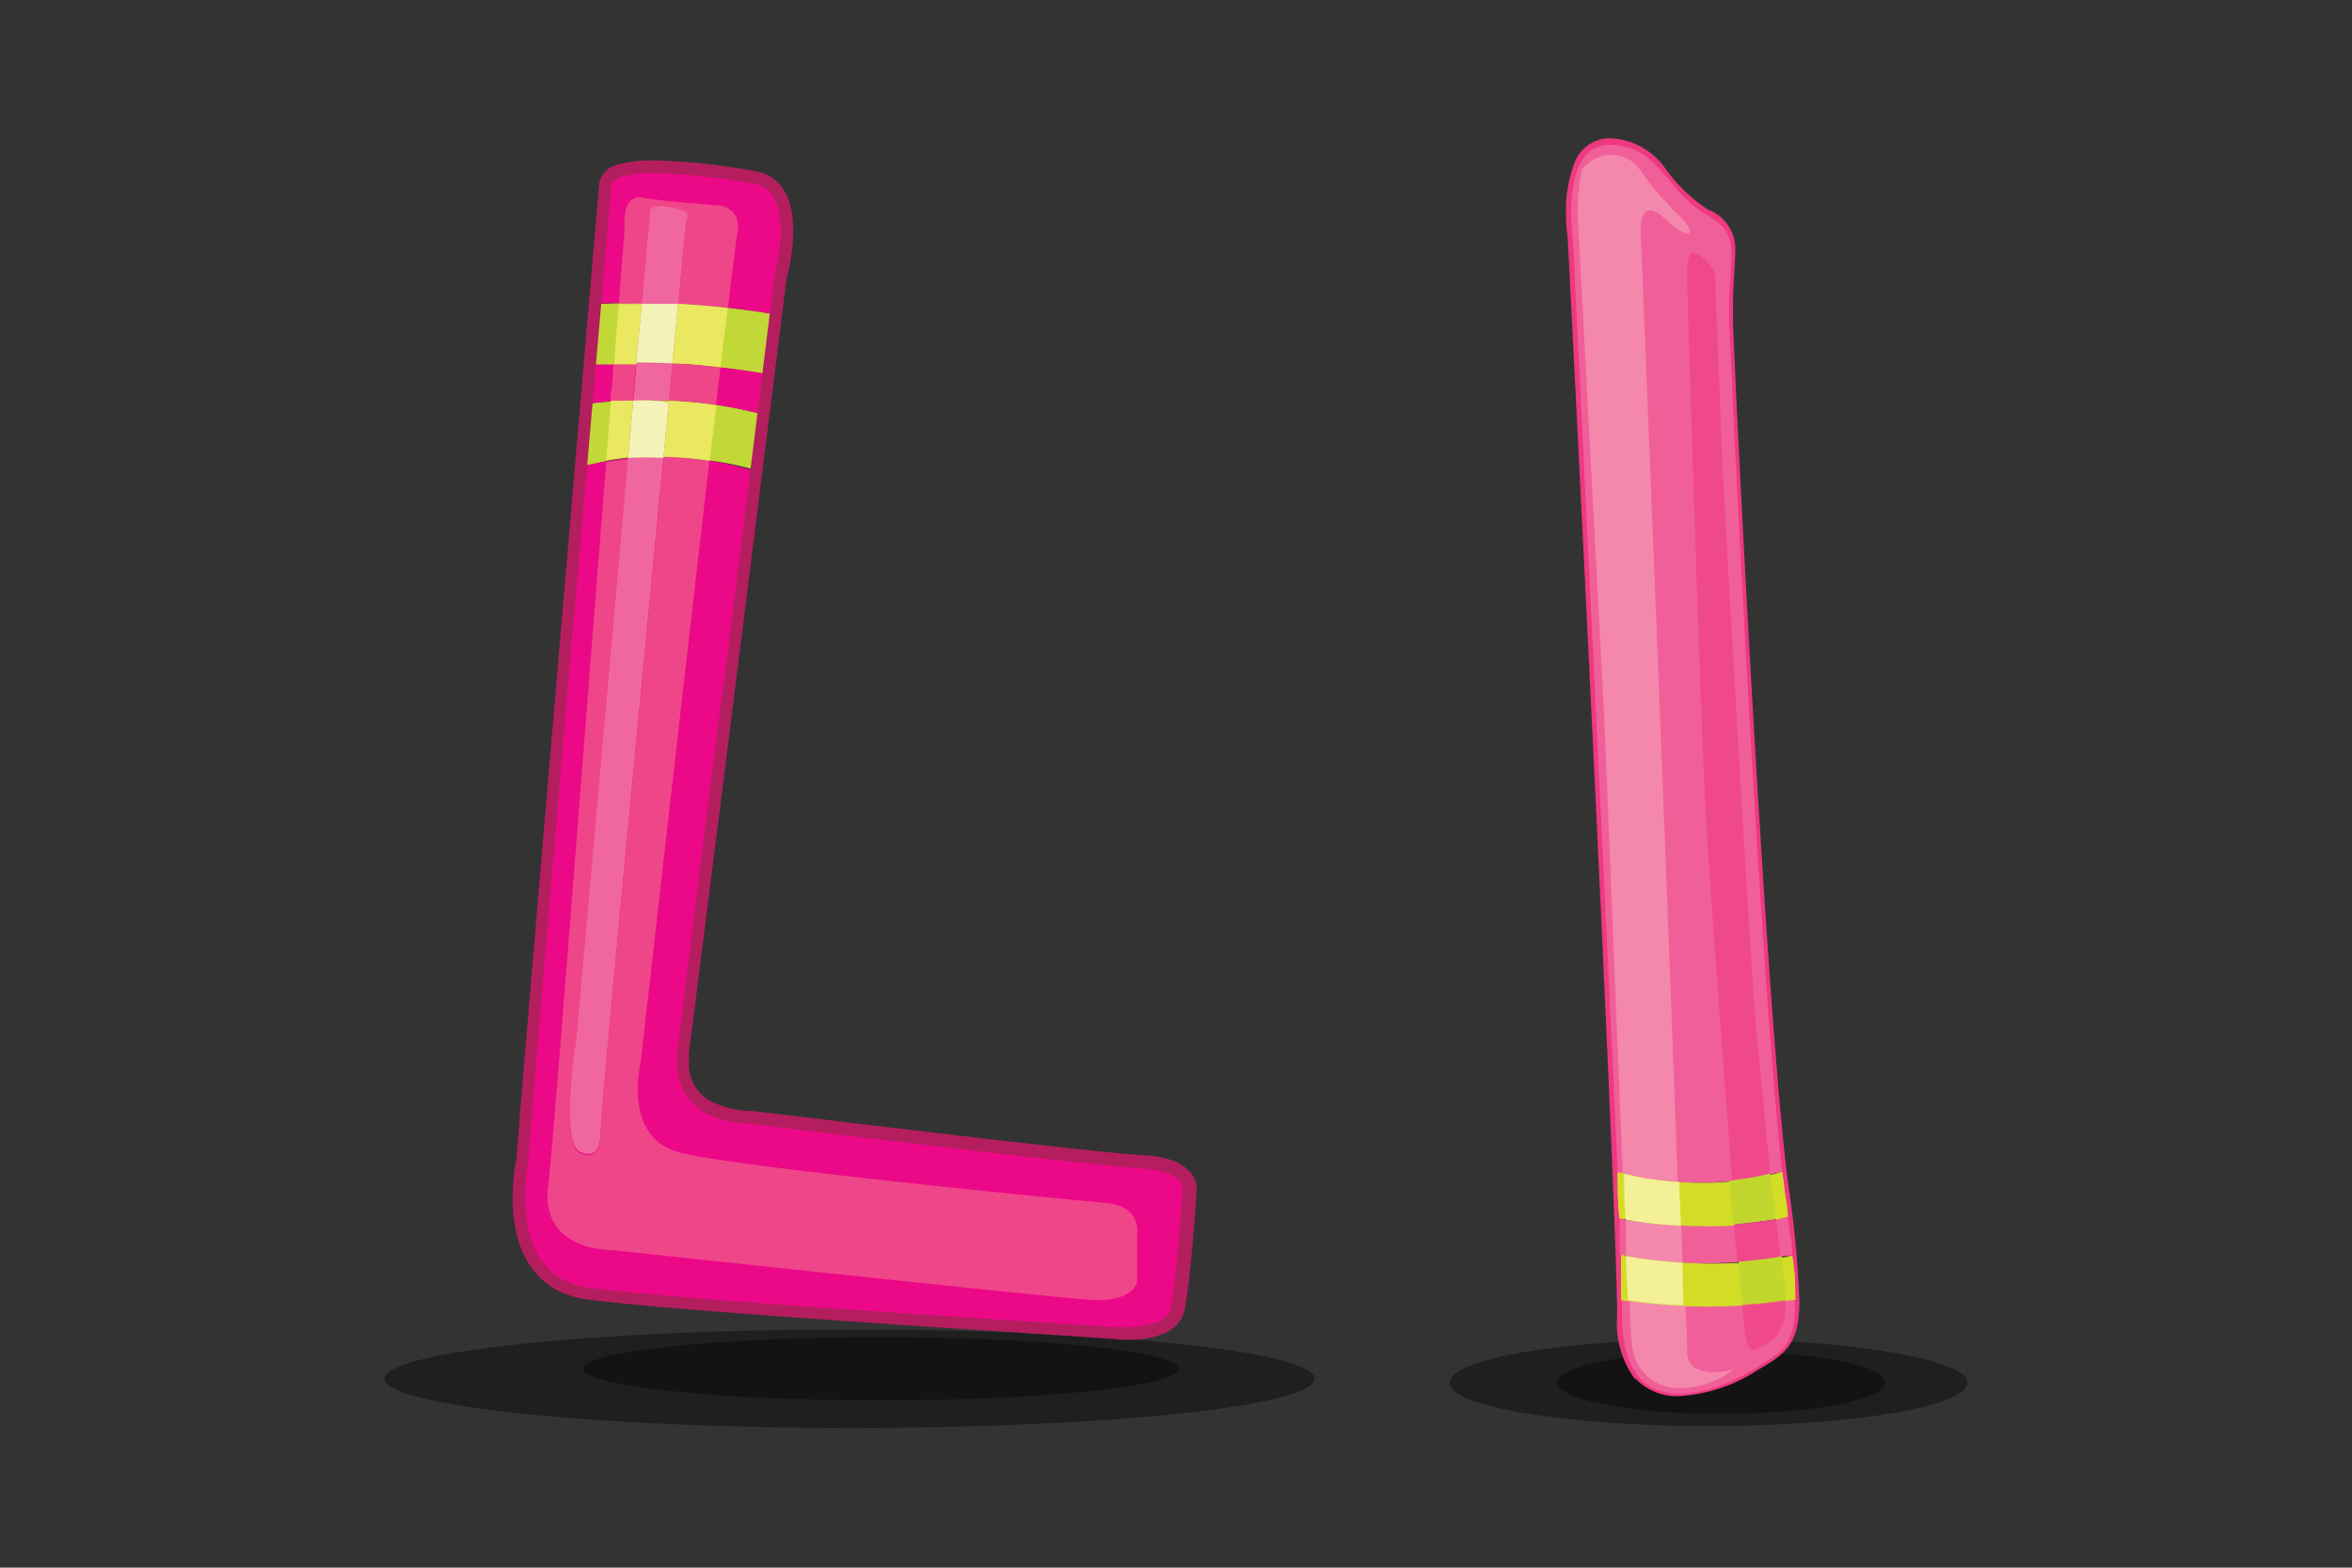 <svg id="Layer_1" data-name="Layer 1" xmlns="http://www.w3.org/2000/svg" viewBox="0 0 85.04 56.69"><rect x="0" y="0" width="85.04" height="56.69" fill="#333333" stroke="none"/><defs><style>.cls-1{opacity:0.4;}.cls-2,.cls-7{fill:#ee3880;}.cls-3{fill:#f05f98;}.cls-4{fill:#d3dd25;}.cls-5{fill:#f7acbf;opacity:0.51;}.cls-6{fill:#f3f097;}.cls-7{opacity:0.57;}.cls-8{fill:#c1d72e;}.cls-9{fill:#eb0988;}.cls-10{fill:#c1d836;}.cls-11{fill:#ef528a;opacity:0.83;}.cls-12{fill:#eae861;}.cls-13{fill:#f06fa5;opacity:0.81;}.cls-14{fill:#f3f3b8;}.cls-15{fill:#b41e5e;}</style></defs><path class="cls-1" d="M71.14,50c0,.87-4.19,1.57-9.37,1.57s-9.36-.7-9.36-1.57,4.19-1.57,9.36-1.57S71.14,49.18,71.14,50Z"/><path class="cls-1" d="M68.16,50c0,.63-2.65,1.13-5.93,1.13S56.3,50.61,56.3,50s2.66-1.13,5.93-1.13S68.16,49.35,68.16,50Z"/><path class="cls-2" d="M59.14,49.91a3.42,3.42,0,0,1-.67-2.32h0c0-2-.44-11.71-.89-21h0c-.44-9.1-.88-17.69-.9-18h0a7.06,7.06,0,0,1-.06-1h0A4.71,4.71,0,0,1,56.89,6h0a1.37,1.37,0,0,1,1.3-1h0a2.55,2.55,0,0,1,2,1.06h0a5.71,5.71,0,0,0,1.55,1.51h0a1.53,1.53,0,0,1,1,1.54h0c0,.48-.08,1.1-.08,2h0c0,.17,0,.36,0,.55h0c.09,2.73,1.23,25.47,2,31.2h0a38,38,0,0,1,.4,4.21h0c0,1.62-.57,1.92-1.53,2.49h0a5.8,5.8,0,0,1-2.82.93h0a2.06,2.06,0,0,1-1.6-.66Zm-.29-2.32c0,2.09.86,2.58,1.9,2.61h0a5.52,5.52,0,0,0,2.62-.88h0c1-.66,1.32-.63,1.35-2.17h0a35.66,35.66,0,0,0-.4-4.16h0c-.75-5.77-1.88-28.49-2-31.23h0c0-.2,0-.39,0-.57h0c0-.95.08-1.59.08-2h0c0-.61-.08-.79-.82-1.21h0a6,6,0,0,1-1.66-1.59h0a2.11,2.11,0,0,0-1.74-.93h0a1,1,0,0,0-.95.74h0A4.16,4.16,0,0,0,57,7.7h0a6.64,6.64,0,0,0,.06.91h0l-.19,0h.19s1.79,35,1.79,39Z"/><path class="cls-3" d="M64.44,42.36c-.76-6.59-1.82-28-1.91-30.61s.56-3.21-.85-4S60,5.24,58.19,5.24s-1.32,3.4-1.32,3.4S58,31.57,58.49,42.41A11.58,11.58,0,0,0,64.44,42.36Z"/><path class="cls-3" d="M64.8,45.37c0-.41-.09-.85-.16-1.36a16.3,16.3,0,0,1-6.08.06c0,.48,0,.92,0,1.32A16,16,0,0,0,64.8,45.37Z"/><path class="cls-3" d="M58.65,47c0,.24,0,.45,0,.6,0,4,3.3,2.83,4.81,1.89,1-.64,1.48-.76,1.44-2.53A20.76,20.76,0,0,1,58.65,47Z"/><path class="cls-4" d="M64.91,47c0-.42,0-.94-.11-1.58a16,16,0,0,1-6.19,0c0,.65,0,1.18,0,1.6A20.76,20.76,0,0,0,64.91,47Z"/><path class="cls-4" d="M64.64,44c0-.32-.08-.67-.13-1,0-.19-.05-.39-.07-.61a11.58,11.58,0,0,1-5.95,0c0,.59,0,1.15.07,1.66A16.3,16.3,0,0,0,64.64,44Z"/><path class="cls-4" d="M58.61,45.39c0,.65,0,1.18,0,1.6l.21,0c0-.49,0-1-.07-1.59Z"/><path class="cls-4" d="M58.49,42.41c0,.59,0,1.15.07,1.66l.18,0c0-.7-.05-1.3-.06-1.65Z"/><path class="cls-5" d="M59.32,8.35s-.06-1.32.88-.44,1.16.54.57-.06A10.79,10.79,0,0,1,59.2,6a1.31,1.31,0,0,0-2,.14,7.23,7.23,0,0,0-.13,2.14L58,25.85l.66,16.27s0,.12,0,.33a10.85,10.85,0,0,0,2,.3C60.26,31.42,59.32,8.35,59.32,8.35Z"/><path class="cls-5" d="M60.79,44.32a12.85,12.85,0,0,1-2-.22c0,.42,0,.87,0,1.32a15.39,15.39,0,0,0,2.05.24C60.82,45.24,60.81,44.8,60.79,44.32Z"/><path class="cls-5" d="M61,48.86c0-.12,0-.71-.07-1.66a15.79,15.79,0,0,1-2-.19c0,.92.07,1.62.09,1.71a1.69,1.69,0,0,0,1.8,1.48,3.24,3.24,0,0,0,1.87-.68S61,50,61,48.86Z"/><path class="cls-4" d="M60.84,45.66a15.39,15.39,0,0,1-2.05-.24c0,.55.05,1.1.07,1.59a15.79,15.79,0,0,0,2,.19C60.89,46.76,60.86,46.24,60.84,45.66Z"/><path class="cls-6" d="M60.84,45.66a15.39,15.39,0,0,1-2.05-.24c0,.55.05,1.1.07,1.59a15.79,15.79,0,0,0,2,.19C60.89,46.76,60.86,46.24,60.84,45.66Z"/><path class="cls-4" d="M60.72,42.75a10.85,10.85,0,0,1-2-.3c0,.35,0,.95.06,1.65a12.85,12.85,0,0,0,2,.22C60.77,43.83,60.75,43.31,60.72,42.75Z"/><path class="cls-6" d="M60.72,42.75a10.85,10.85,0,0,1-2-.3c0,.35,0,.95.06,1.65a12.85,12.85,0,0,0,2,.22C60.77,43.83,60.75,43.31,60.72,42.75Z"/><path class="cls-4" d="M60.84,45.66c0,.58,0,1.1.06,1.54.7,0,1.38,0,2.05,0,0-.41-.08-.93-.13-1.53A16.53,16.53,0,0,1,60.84,45.66Z"/><path class="cls-4" d="M64.54,47l.37,0c0-.42,0-.94-.11-1.58l-.43.07c0,.25,0,.39,0,.39A7.51,7.51,0,0,1,64.54,47Z"/><path class="cls-4" d="M60.72,42.75c0,.56.05,1.08.07,1.57a17.45,17.45,0,0,0,1.92,0c0-.5-.08-1-.12-1.57A11.93,11.93,0,0,1,60.72,42.75Z"/><path class="cls-4" d="M64.64,44c0-.32-.08-.67-.13-1,0-.19-.05-.39-.07-.61l-.4.09c.06.59.12,1.15.18,1.63Z"/><path class="cls-7" d="M63.47,36.84c-.25-3-1.19-19.93-1.19-19.93L62,9.8c-.88-1.13-1-.63-1,.13s.5,16.53.69,19.8c.12,2.05.58,8.31.94,13A11.61,11.61,0,0,0,64,42.45C63.83,40.59,63.6,38.34,63.47,36.84Z"/><path class="cls-7" d="M63,47.16c0,.48.07.81.08.93.13,1,.32.82,1.07.32A1.69,1.69,0,0,0,64.54,47C64,47.07,63.5,47.12,63,47.16Z"/><path class="cls-7" d="M64.22,44.08c-.49.08-1,.14-1.51.19,0,.49.08.94.11,1.36a14.55,14.55,0,0,0,1.55-.19C64.34,45.13,64.28,44.66,64.22,44.08Z"/><path class="cls-4" d="M64.42,45.83s0-.14,0-.39a14.55,14.55,0,0,1-1.55.19c0,.6.09,1.12.13,1.53.55,0,1.08-.09,1.59-.16A7.51,7.51,0,0,0,64.42,45.83Z"/><path class="cls-8" d="M64.42,45.83s0-.14,0-.39a14.55,14.55,0,0,1-1.55.19c0,.6.09,1.12.13,1.53.55,0,1.08-.09,1.59-.16A7.51,7.51,0,0,0,64.42,45.83Z"/><path class="cls-4" d="M64,42.45a11.61,11.61,0,0,1-1.45.25c0,.55.08,1.07.12,1.57.52-.05,1-.11,1.51-.19C64.16,43.6,64.1,43,64,42.45Z"/><path class="cls-8" d="M64,42.45a11.61,11.61,0,0,1-1.45.25c0,.55.08,1.07.12,1.57.52-.05,1-.11,1.51-.19C64.16,43.6,64.1,43,64,42.45Z"/><path class="cls-1" d="M47.53,49.86c0,1-7.53,1.78-16.81,1.78s-16.82-.8-16.82-1.78,7.53-1.78,16.82-1.78S47.53,48.87,47.53,49.86Z"/><path class="cls-1" d="M42.62,49.5c0,.63-4.82,1.14-10.77,1.14s-10.76-.51-10.76-1.14,4.82-1.14,10.76-1.14S42.62,48.87,42.62,49.5Z"/><path class="cls-9" d="M41.26,42c-1.92-.1-14.11-1.6-14.11-1.6s-2.78.11-2.46-2.35c.21-1.62,1.67-13.23,2.65-21A11.61,11.61,0,0,0,21,16.87c-.79,9.2-1.85,21.75-2.11,25.08,0,0-1,4.42,2.42,4.84s12.68,1,19.1,1.43c0,0,1.92.18,2.13-.89s.43-4.28.43-4.28S43.19,42.09,41.26,42Z"/><path class="cls-10" d="M27.78,13.53c.11-.85.2-1.58.27-2.15A29.63,29.63,0,0,0,21.5,11c-.06.67-.12,1.4-.19,2.18A26.58,26.58,0,0,1,27.78,13.53Z"/><path class="cls-9" d="M27.59,15c.07-.52.13-1,.19-1.47a26.58,26.58,0,0,0-6.47-.36c0,.47-.08,1-.12,1.45A16.45,16.45,0,0,1,27.59,15Z"/><path class="cls-9" d="M28.05,11.38c.11-.86.17-1.36.17-1.36s1-3.31-1-3.63-5.2-.75-5.38.21c0,0-.15,1.71-.38,4.39A29.63,29.63,0,0,1,28.05,11.38Z"/><path class="cls-10" d="M27.34,17c.09-.71.17-1.4.25-2a16.45,16.45,0,0,0-6.4-.38c-.06.72-.12,1.47-.19,2.25A11.61,11.61,0,0,1,27.34,17Z"/><path class="cls-10" d="M21.5,11c-.06.67-.12,1.4-.19,2.18l.89,0c.06-.81.12-1.53.17-2.17C22.07,11,21.78,11,21.5,11Z"/><path class="cls-10" d="M27.78,13.53c.11-.85.2-1.58.27-2.15q-.9-.15-1.74-.24c-.08.63-.17,1.35-.26,2.14C26.65,13.35,27.23,13.43,27.78,13.53Z"/><path class="cls-10" d="M21.19,14.62c-.06.72-.12,1.47-.19,2.25.31-.08.62-.14.92-.2.06-.74.12-1.46.17-2.14Z"/><path class="cls-10" d="M27.34,17c.09-.71.17-1.4.25-2a16.07,16.07,0,0,0-1.7-.35q-.12,1-.24,2A12.29,12.29,0,0,1,27.34,17Z"/><path class="cls-11" d="M24.18,14.49a14.91,14.91,0,0,1,1.71.16c.05-.47.11-.93.16-1.37-.56-.06-1.14-.11-1.74-.14C24.27,13.57,24.23,14,24.18,14.49Z"/><path class="cls-11" d="M23,13.11l-.82,0c0,.44-.07.91-.11,1.4.26,0,.53,0,.81,0Z"/><path class="cls-11" d="M23.21,11l.29-3.22c-.06-.53,1.17-.12,1.17-.12.33.07.13.47.13.47s-.11,1.1-.28,2.91c.57,0,1.17.08,1.79.15.18-1.53.31-2.52.34-2.69.22-1-.64-1.07-.64-1.07s-2-.14-2.78-.28-.64,1.07-.64,1.07-.08,1.05-.22,2.79Z"/><path class="cls-11" d="M40.12,43.52s-13.61-1.29-15.61-1.86-1.35-3.21-1.35-3.21,1.46-12.9,2.49-21.79A12.66,12.66,0,0,0,24,16.52C23.08,26,21.72,40.29,21.71,41c0,1.06-.66.72-.66.72-.85-.08-.21-4.12-.21-4.12l1.87-21-.79.11C21.14,26.49,20,41.5,19.81,43c-.21,2.28,2.35,2.21,2.35,2.21S37.56,46.87,39.34,47s1.78-.72,1.78-.72V44.51C41.12,43.59,40.12,43.52,40.12,43.52Z"/><path class="cls-10" d="M23.21,11h-.84c-.05.64-.11,1.36-.17,2.17l.82,0Z"/><path class="cls-12" d="M23.21,11h-.84c-.05.64-.11,1.36-.17,2.17l.82,0Z"/><path class="cls-10" d="M24.31,13.14c.6,0,1.18.08,1.74.14.09-.79.18-1.51.26-2.14-.62-.07-1.22-.12-1.79-.15C24.45,11.63,24.39,12.35,24.31,13.14Z"/><path class="cls-12" d="M24.31,13.14c.6,0,1.18.08,1.74.14.09-.79.18-1.51.26-2.14-.62-.07-1.22-.12-1.79-.15C24.45,11.63,24.39,12.35,24.31,13.14Z"/><path class="cls-10" d="M22.9,14.49c-.28,0-.55,0-.81,0-.05.68-.11,1.4-.17,2.14l.79-.11Z"/><path class="cls-12" d="M22.9,14.49c-.28,0-.55,0-.81,0-.05.68-.11,1.4-.17,2.14l.79-.11Z"/><path class="cls-10" d="M24,16.52a12.66,12.66,0,0,1,1.66.14q.12-1,.24-2a14.91,14.91,0,0,0-1.71-.16C24.12,15.13,24.05,15.81,24,16.52Z"/><path class="cls-12" d="M24,16.52a12.66,12.66,0,0,1,1.66.14q.12-1,.24-2a14.91,14.91,0,0,0-1.71-.16C24.12,15.13,24.05,15.81,24,16.52Z"/><path class="cls-11" d="M24.18,14.49c.05-.47.09-.92.13-1.35q-.63,0-1.29,0l-.12,1.38C23.31,14.47,23.73,14.47,24.18,14.49Z"/><path class="cls-13" d="M24.18,14.49c.05-.47.09-.92.13-1.35q-.63,0-1.29,0l-.12,1.38C23.31,14.47,23.73,14.47,24.18,14.49Z"/><path class="cls-11" d="M22.71,16.56l-1.87,21s-.64,4,.21,4.12c0,0,.65.34.66-.72,0-.71,1.37-15,2.28-24.48A11.08,11.08,0,0,0,22.71,16.56Z"/><path class="cls-13" d="M22.71,16.56l-1.87,21s-.64,4,.21,4.12c0,0,.65.34.66-.72,0-.71,1.37-15,2.28-24.48A11.08,11.08,0,0,0,22.71,16.56Z"/><path class="cls-11" d="M24.8,8.08s.2-.4-.13-.47c0,0-1.23-.41-1.17.12L23.21,11l1.31,0C24.69,9.18,24.8,8.08,24.8,8.08Z"/><path class="cls-13" d="M24.8,8.08s.2-.4-.13-.47c0,0-1.23-.41-1.17.12L23.21,11l1.31,0C24.69,9.18,24.8,8.08,24.8,8.08Z"/><path class="cls-10" d="M24.31,13.14c.08-.79.14-1.51.21-2.15l-1.31,0L23,13.11Q23.68,13.11,24.31,13.14Z"/><path class="cls-11" d="M24.31,13.14c.08-.79.14-1.51.21-2.15l-1.31,0L23,13.11Q23.68,13.11,24.31,13.14Z"/><path class="cls-14" d="M24.31,13.14c.08-.79.14-1.51.21-2.15l-1.31,0L23,13.11Q23.68,13.11,24.31,13.14Z"/><path class="cls-10" d="M22.9,14.49l-.19,2.07a11.08,11.08,0,0,1,1.28,0c.06-.71.13-1.39.19-2C23.73,14.47,23.31,14.47,22.9,14.49Z"/><path class="cls-11" d="M22.9,14.49l-.19,2.07a11.08,11.08,0,0,1,1.28,0c.06-.71.13-1.39.19-2C23.73,14.47,23.31,14.47,22.9,14.49Z"/><path class="cls-14" d="M22.9,14.49l-.19,2.07a11.08,11.08,0,0,1,1.28,0c.06-.71.13-1.39.19-2C23.73,14.47,23.31,14.47,22.9,14.49Z"/><path class="cls-15" d="M40.39,48.43C34,48,24.72,47.43,21.28,47h0c-2.31-.29-2.76-2.33-2.74-3.68h0a7.55,7.55,0,0,1,.13-1.41h0c.43-5.46,3-35.34,3-35.34h0l.22,0-.21,0a.89.89,0,0,1,.71-.63h0a4.82,4.82,0,0,1,1.28-.14h0a23.32,23.32,0,0,1,3.63.39h0c1.12.19,1.39,1.26,1.38,2.14h0a6.89,6.89,0,0,1-.24,1.74h0c-.08.67-3.21,25.57-3.53,28h0c0,.12,0,.24,0,.35h0a1.52,1.52,0,0,0,1,1.5h0a3.42,3.42,0,0,0,1.26.26h.08s12.19,1.49,14.09,1.6h0c1.63.06,1.94.85,1.92,1.2h0a.34.34,0,0,1,0,.11h0c0,.2-.21,3.22-.43,4.29h0c-.24,1-1.49,1.06-2,1.07h-.32ZM20.75,22.26c-.69,8.16-1.44,17-1.65,19.7h0v0h0A8,8,0,0,0,19,43.33h0c0,1.31.37,3,2.37,3.25h0C24.74,47,34,47.58,40.42,48h.29c.55,0,1.55-.15,1.62-.73h0c.21-1,.43-4.25.43-4.25h0v0h0a.06.06,0,0,0,0,0h0c0-.14,0-.66-1.52-.77h0c-2-.11-14.12-1.61-14.1-1.61h0a3.8,3.8,0,0,1-1.44-.29h0a2,2,0,0,1-1.21-1.89h0a2.93,2.93,0,0,1,0-.41h0c.16-1.23,1-8.23,1.88-14.92h0C27.21,16.38,28,10,28,10h0v0a7.5,7.5,0,0,0,.23-1.64h0c0-.85-.22-1.59-1-1.72h0a23,23,0,0,0-3.56-.38h0a4.53,4.53,0,0,0-1.16.12h0c-.28.09-.39.19-.41.29h0c0,.32-.66,7.64-1.34,15.63Z"/></svg>